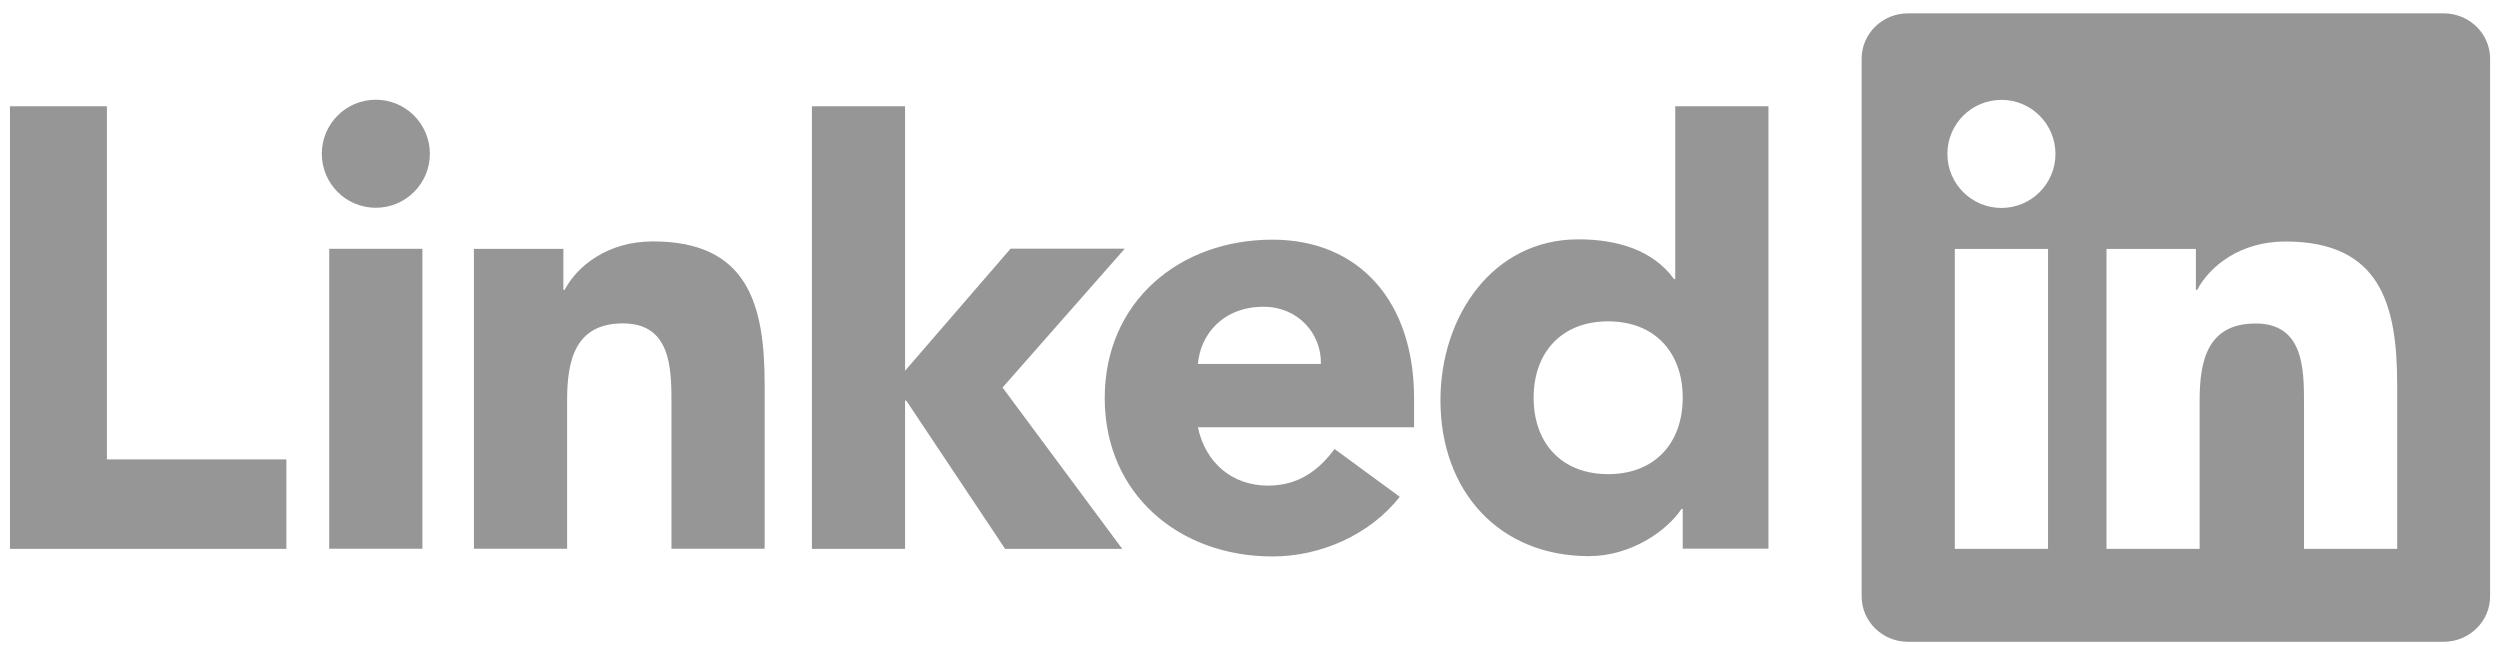 <svg width="128" height="33" viewBox="0 0 128 33" fill="none" xmlns="http://www.w3.org/2000/svg">
<path fill-rule="evenodd" clip-rule="evenodd" d="M125.112 0.683H97.691C96.381 0.683 95.316 1.722 95.316 3.002V30.538C95.316 31.82 96.381 32.86 97.691 32.86H125.112C126.424 32.86 127.493 31.82 127.493 30.538V3.002C127.493 1.722 126.424 0.683 125.112 0.683ZM102.474 5.113C104 5.113 105.24 6.353 105.24 7.88C105.24 9.407 104 10.647 102.474 10.647C100.944 10.647 99.706 9.407 99.706 7.88C99.706 6.353 100.944 5.113 102.474 5.113ZM104.859 28.102H100.087V12.746H104.859V28.102ZM107.853 12.746H112.43V14.844H112.494C113.131 13.637 114.688 12.365 117.01 12.365C121.843 12.365 122.735 15.545 122.735 19.679V28.102H117.966V20.634C117.966 18.854 117.933 16.563 115.486 16.563C113.002 16.563 112.621 18.503 112.621 20.506V28.102H107.853V12.746ZM19.241 5.106C20.769 5.106 22.009 6.346 22.009 7.873C22.009 9.402 20.769 10.638 19.241 10.638C17.715 10.638 16.476 9.402 16.476 7.873C16.476 6.346 17.715 5.106 19.241 5.106ZM21.627 28.095V12.739H16.856V28.095H21.627ZM0.51 5.442V28.101H14.663V23.521H5.474V5.442H0.51ZM46.339 5.441H41.57V28.101H46.339V20.51H46.401L51.462 28.101H57.458L51.331 19.842L57.588 12.732H51.741L46.339 18.983V5.441ZM24.265 12.742H28.845V14.841H28.909C29.544 13.632 31.103 12.36 33.425 12.36C38.26 12.36 39.15 15.54 39.15 19.674V28.095H34.379V20.629C34.379 18.847 34.346 16.558 31.897 16.558C29.417 16.558 29.036 18.499 29.036 20.502V28.095H24.265V12.742ZM65.148 28.491C67.63 28.491 70.142 27.377 71.668 25.437L68.329 22.988C67.534 24.069 66.485 24.864 64.926 24.864C63.081 24.864 61.712 23.688 61.333 21.875H72.4V20.38C72.4 15.451 69.604 12.271 65.148 12.271C60.379 12.271 56.562 15.451 56.562 20.38C56.562 25.309 60.379 28.491 65.148 28.491ZM64.702 15.706C66.421 15.706 67.662 17.042 67.63 18.632H61.333C61.459 17.137 62.605 15.706 64.702 15.706ZM90.545 28.093H86.155V26.056H86.093C85.359 27.169 83.516 28.474 81.353 28.474C76.772 28.474 73.751 25.168 73.751 20.492C73.751 16.198 76.422 12.254 80.811 12.254C82.785 12.254 84.629 12.794 85.71 14.289H85.772V5.44H90.545V28.093ZM82.336 16.453C79.953 16.453 78.522 18.044 78.522 20.364C78.522 22.688 79.953 24.276 82.336 24.276C84.723 24.276 86.155 22.688 86.155 20.364C86.155 18.044 84.723 16.453 82.336 16.453Z" fill="#969696"/>
</svg>
